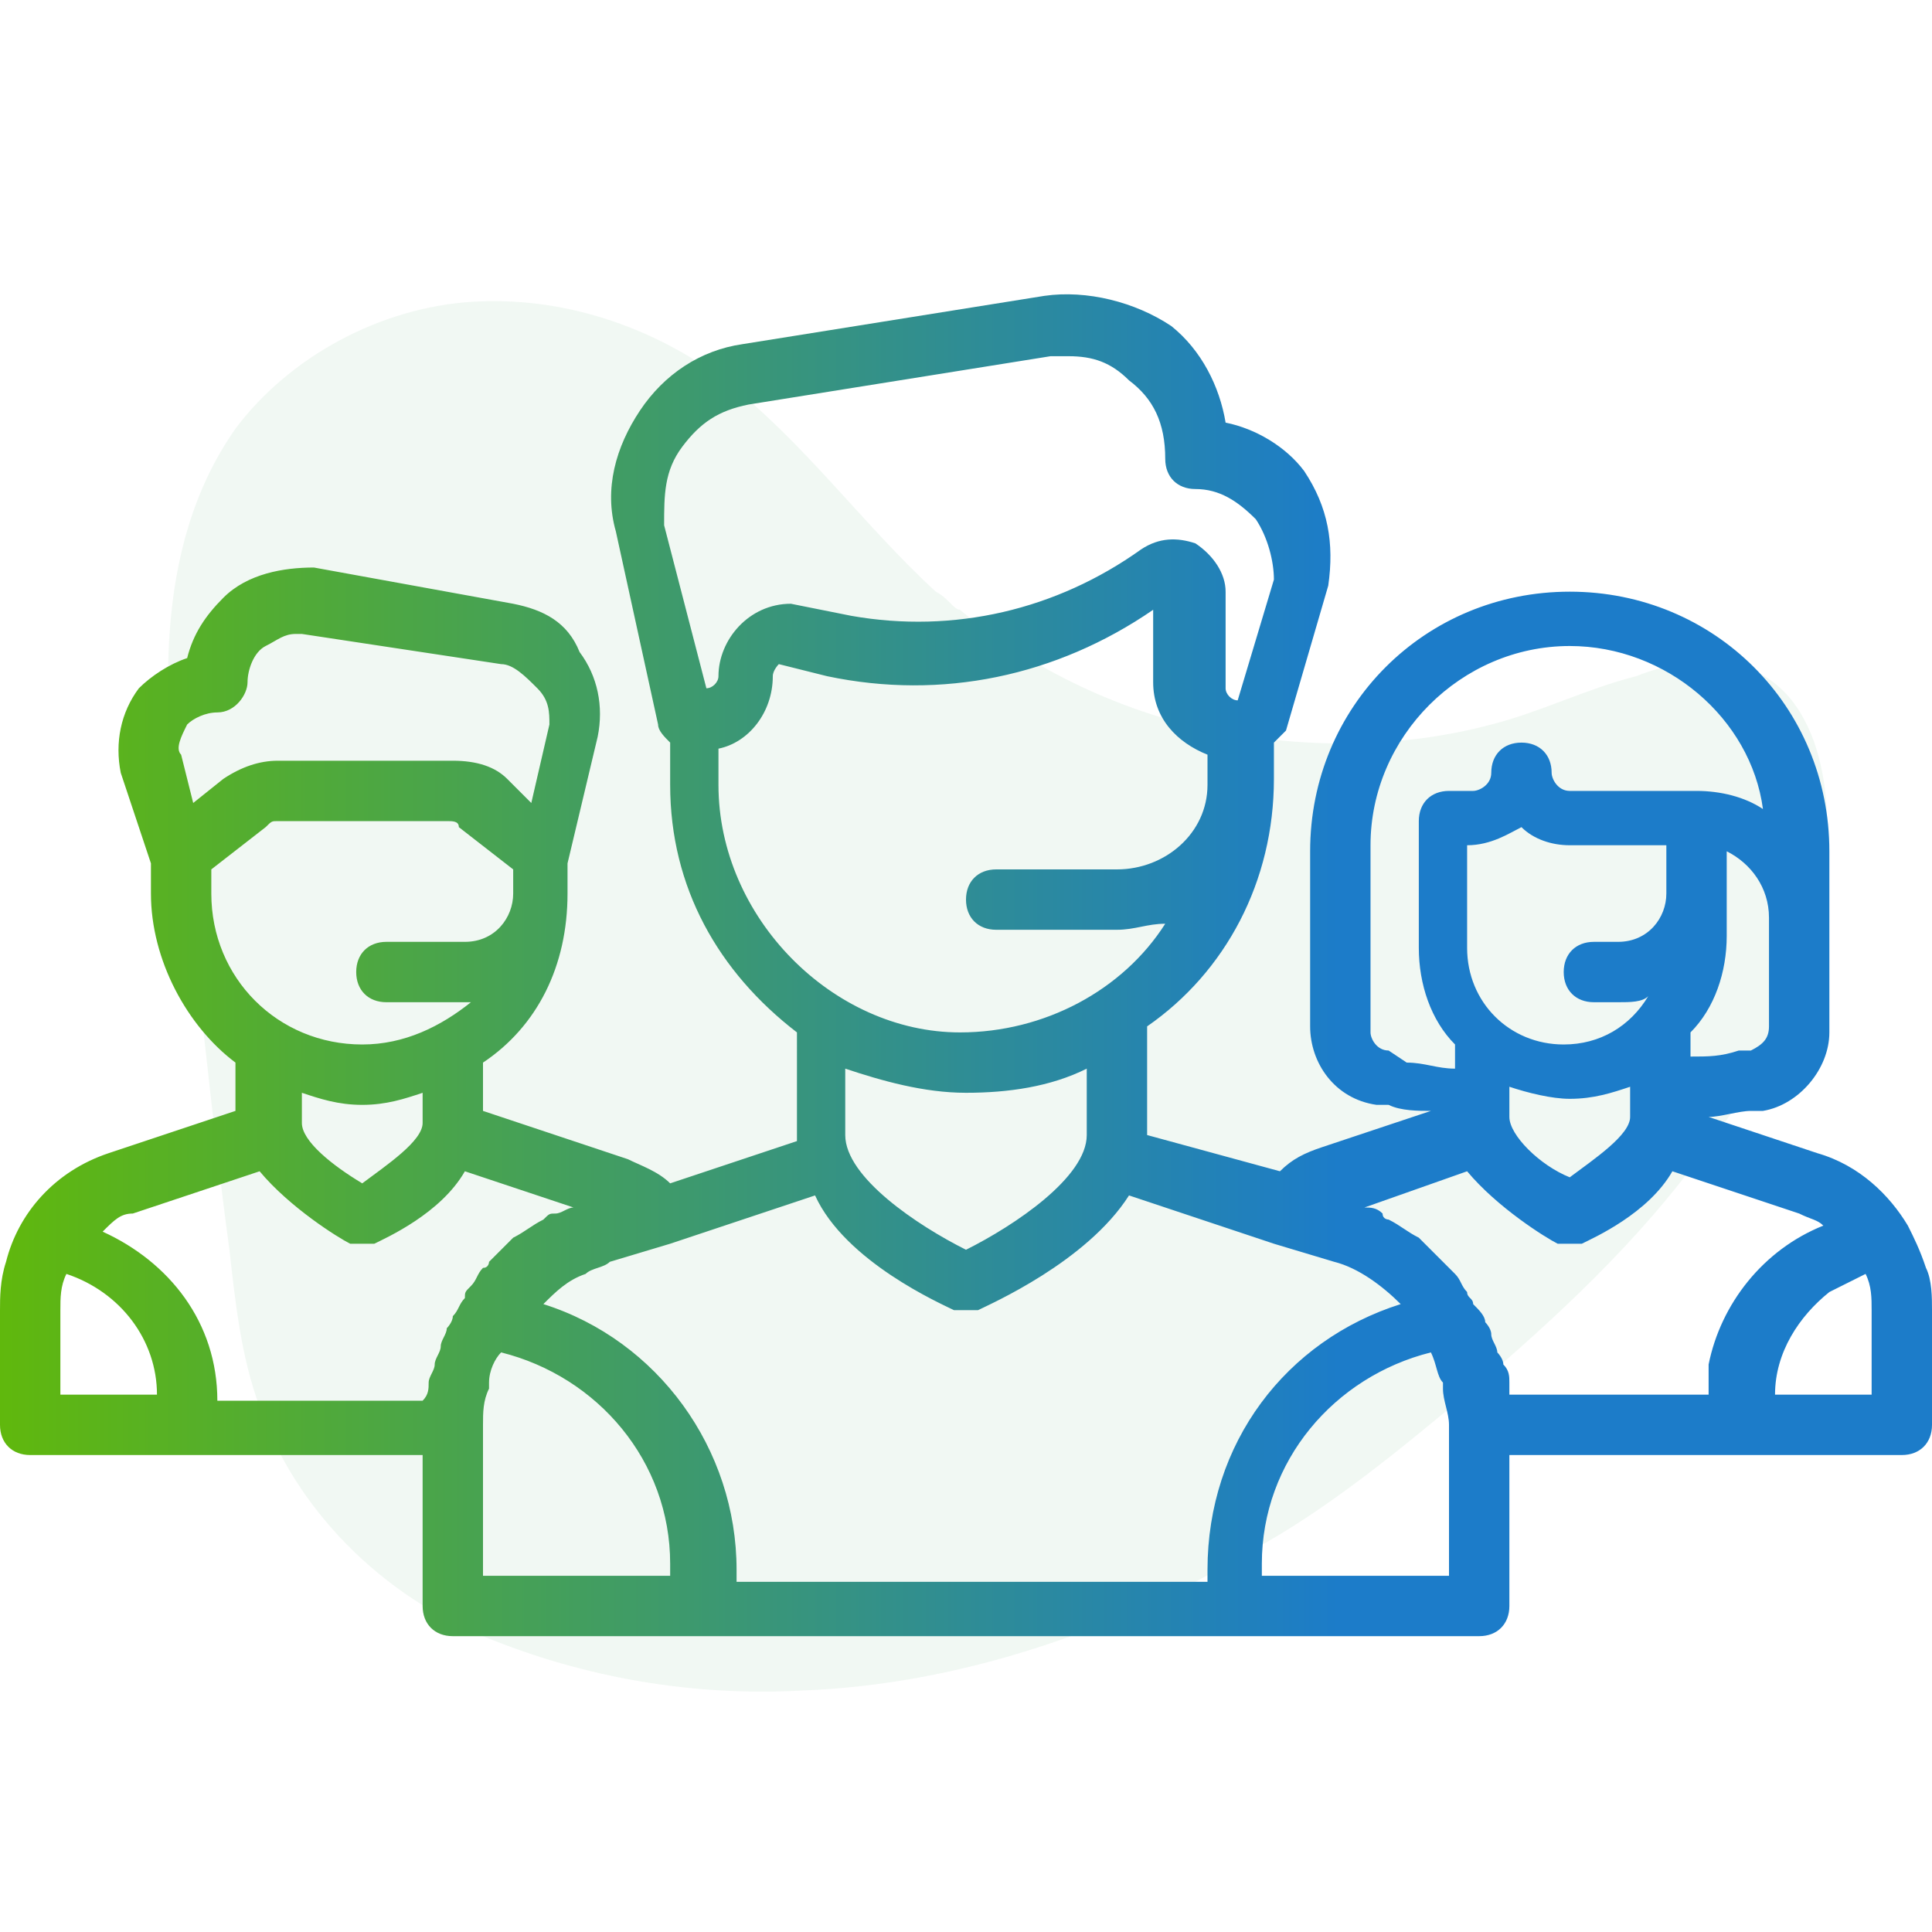 <?xml version="1.0" encoding="utf-8"?>
<!-- Generator: Adobe Illustrator 25.2.1, SVG Export Plug-In . SVG Version: 6.00 Build 0)  -->
<svg version="1.1" id="Layer_1" xmlns="http://www.w3.org/2000/svg" xmlns:xlink="http://www.w3.org/1999/xlink" x="0px" y="0px"
	 viewBox="0 0 32 32" style="enable-background:new 0 0 32 32;" xml:space="preserve">
<style type="text/css">
	.st0{opacity:0.36;fill:#D9EDDE;}
	.st1{fill:url(#SVGID_1_);}
</style>
<path class="st0" d="M15.5,9.8c-1.2-1.1-2.2-2.5-3.5-3.5C10.8,5.4,9.3,4.9,7.8,5c-1.5,0.1-3,0.9-3.9,2.1C2.5,9.1,2.7,11.7,3,14
	c0.3,2.2,0.5,4.5,0.8,6.7c0.1,0.9,0.2,1.8,0.5,2.6c0.6,1.7,2,3.1,3.7,3.8s3.5,1,5.3,0.9c2.6-0.1,5.2-1,7.4-2.3
	C22,25,23.2,24,24.4,23c1.4-1.2,2.7-2.4,3.8-3.9c1-1.3,1.8-2.9,2-4.6c0.2-1.2,0-3.2-1.5-3.5c-0.5-0.1-1.1,0-1.6,0.2
	c-0.8,0.2-1.6,0.6-2.4,0.8c-1.5,0.4-3.1,0.4-4.6,0.1c-1.5-0.3-3-1-4.2-2C15.8,10.1,15.7,9.9,15.5,9.8z"/>
<linearGradient id="SVGID_1_" gradientUnits="userSpaceOnUse" x1="-8.121133e-07" y1="18.013" x2="22.167" y2="18.013" gradientTransform="matrix(1 0 0 -1 0 34)">
	<stop  offset="0" style="stop-color:#60B80D"/>
	<stop  offset="1" style="stop-color:#1C7CC9"/>
</linearGradient>
<path class="st1" d="M31.9,21c-0.1-0.3-0.2-0.5-0.3-0.7c-0.3-0.5-0.8-1-1.5-1.2l-1.8-0.6c0.2,0,0.5-0.1,0.7-0.1h0.2
	c0.6-0.1,1.1-0.7,1.1-1.3v-3c0-2.4-1.9-4.3-4.3-4.3s-4.3,1.9-4.3,4.3V17c0,0.6,0.4,1.2,1.1,1.3H23c0.2,0.1,0.5,0.1,0.7,0.1L21.9,19
	c-0.3,0.1-0.5,0.2-0.7,0.4L19,18.8V17c1.3-0.9,2.1-2.4,2.1-4.1v-0.6l0.2-0.2L22,9.7c0.1-0.7,0-1.3-0.4-1.9c-0.3-0.4-0.8-0.7-1.3-0.8
	c-0.1-0.6-0.4-1.2-0.9-1.6C18.8,5,18,4.8,17.3,4.9l-5,0.8c-0.7,0.1-1.3,0.5-1.7,1.1s-0.6,1.3-0.4,2l0.7,3.2c0,0.1,0.1,0.2,0.2,0.3
	V13c0,1.7,0.8,3.1,2.1,4.1v1.8l-2.1,0.7c-0.2-0.2-0.5-0.3-0.7-0.4L8,18.4v-0.8C8.9,17,9.4,16,9.4,14.8v-0.5l0.5-2.1
	c0.1-0.5,0-1-0.3-1.4C9.4,10.3,9,10.1,8.5,10L5.2,9.4c-0.5,0-1.1,0.1-1.5,0.5c-0.3,0.3-0.5,0.6-0.6,1c-0.3,0.1-0.6,0.3-0.8,0.5
	C2,11.8,1.9,12.3,2,12.8l0.5,1.5v0.5c0,1.1,0.6,2.2,1.4,2.8v0.8l-2.1,0.7c-0.9,0.3-1.5,1-1.7,1.8C0,21.2,0,21.5,0,21.7v1.9
	c0,0.3,0.2,0.5,0.5,0.5H7v2.5c0,0.3,0.2,0.5,0.5,0.5h17c0.3,0,0.5-0.2,0.5-0.5v-2.5h6.5c0.3,0,0.5-0.2,0.5-0.5v-1.9
	C32,21.5,32,21.2,31.9,21z M25.2,13.7c0.2,0.2,0.5,0.3,0.8,0.3h1.6v0.8c0,0.4-0.3,0.8-0.8,0.8h-0.4c-0.3,0-0.5,0.2-0.5,0.5
	c0,0.3,0.2,0.5,0.5,0.5h0.4c0.2,0,0.4,0,0.5-0.1c-0.3,0.5-0.8,0.8-1.4,0.8c-0.9,0-1.6-0.7-1.6-1.6V14C24.7,14,25,13.8,25.2,13.7z
	 M25,18.5V18c0.3,0.1,0.7,0.2,1,0.2c0.4,0,0.7-0.1,1-0.2v0.5c0,0.3-0.6,0.7-1,1C25.5,19.3,25,18.8,25,18.5z M29,17.4h-0.2
	c-0.3,0.1-0.5,0.1-0.8,0.1v-0.4c0.4-0.4,0.6-1,0.6-1.6v-1.4c0.4,0.2,0.7,0.6,0.7,1.1V17C29.3,17.2,29.2,17.3,29,17.4z M23,17.4
	c-0.2,0-0.3-0.2-0.3-0.3V14c0-1.8,1.5-3.3,3.3-3.3c1.6,0,3,1.2,3.2,2.7c-0.3-0.2-0.7-0.3-1.1-0.3H26c-0.2,0-0.3-0.2-0.3-0.3
	c0-0.3-0.2-0.5-0.5-0.5s-0.5,0.2-0.5,0.5c0,0.2-0.2,0.3-0.3,0.3H24c-0.3,0-0.5,0.2-0.5,0.5v2.1c0,0.6,0.2,1.2,0.6,1.6v0.4
	c-0.3,0-0.5-0.1-0.8-0.1C23.3,17.6,23,17.4,23,17.4z M24.3,19.4c0.5,0.6,1.3,1.1,1.5,1.2h0.4c0.2-0.1,1.1-0.5,1.5-1.2l2.1,0.7
	c0.2,0.1,0.3,0.1,0.4,0.2c-1,0.4-1.7,1.3-1.9,2.3v0.5H25v-0.2c0-0.1,0-0.2-0.1-0.3c0-0.1-0.1-0.2-0.1-0.2c0-0.1-0.1-0.2-0.1-0.3
	c0-0.1-0.1-0.2-0.1-0.2c0-0.1-0.1-0.2-0.2-0.3c0-0.1-0.1-0.1-0.1-0.2c-0.1-0.1-0.1-0.2-0.2-0.3l-0.2-0.2l-0.3-0.3l-0.1-0.1
	c-0.2-0.1-0.3-0.2-0.5-0.3c0,0-0.1,0-0.1-0.1C22.8,20,22.7,20,22.6,20C22.6,20,24.3,19.4,24.3,19.4z M11.3,7.4
	c0.3-0.4,0.6-0.6,1.1-0.7l5-0.8h0.3c0.4,0,0.7,0.1,1,0.4c0.4,0.3,0.6,0.7,0.6,1.3c0,0.3,0.2,0.5,0.5,0.5c0.4,0,0.7,0.2,1,0.5
	c0.2,0.3,0.3,0.7,0.3,1l-0.6,2c-0.1,0-0.2-0.1-0.2-0.2V9.8c0-0.3-0.2-0.6-0.5-0.8c-0.3-0.1-0.6-0.1-0.9,0.1c-1.4,1-3.1,1.4-4.8,1.1
	l-1-0.2c-0.7,0-1.2,0.6-1.2,1.2c0,0.1-0.1,0.2-0.2,0.2L11,8.7C11,8.2,11,7.8,11.3,7.4z M11.9,13v-0.6c0.5-0.1,0.9-0.6,0.9-1.2
	c0-0.1,0.1-0.2,0.1-0.2l0.8,0.2c1.9,0.4,3.8,0,5.4-1.1v1.2c0,0.6,0.4,1,0.9,1.2V13c0,0.8-0.7,1.4-1.5,1.4h-2c-0.3,0-0.5,0.2-0.5,0.5
	s0.2,0.5,0.5,0.5h2c0.3,0,0.5-0.1,0.8-0.1c-0.7,1.1-2,1.8-3.4,1.8C13.8,17.1,11.9,15.2,11.9,13z M16,18.1c0.7,0,1.4-0.1,2-0.4v1.1
	c0,0.7-1.2,1.5-2,1.9c-0.8-0.4-2-1.2-2-1.9v-1.1C14.6,17.9,15.3,18.1,16,18.1z M15.8,21.7h0.4c0.2-0.1,1.8-0.8,2.5-1.9l2.4,0.8
	l1,0.3c0.4,0.1,0.8,0.4,1.1,0.7C21.3,22.2,20,23.9,20,26v0.2h-7.8V26c0-2-1.3-3.8-3.2-4.4c0.2-0.2,0.4-0.4,0.7-0.5
	C9.8,21,10,21,10.1,20.9l1-0.3l2.4-0.8C14,20.9,15.6,21.6,15.8,21.7z M3.1,12c0.1-0.1,0.3-0.2,0.5-0.2c0.3,0,0.5-0.3,0.5-0.5
	s0.1-0.5,0.3-0.6c0.2-0.1,0.3-0.2,0.5-0.2H5L8.3,11c0.2,0,0.4,0.2,0.6,0.4s0.2,0.4,0.2,0.6l-0.3,1.3l-0.4-0.4
	c-0.2-0.2-0.5-0.3-0.9-0.3H4.6c-0.3,0-0.6,0.1-0.9,0.3l-0.5,0.4L3,12.5C2.9,12.4,3,12.2,3.1,12z M3.5,14.8v-0.4l0.9-0.7
	c0.1-0.1,0.1-0.1,0.2-0.1h2.8c0.1,0,0.2,0,0.2,0.1l0.9,0.7v0.4c0,0.4-0.3,0.8-0.8,0.8H6.4c-0.3,0-0.5,0.2-0.5,0.5
	c0,0.3,0.2,0.5,0.5,0.5h1.4C7.3,17,6.7,17.3,6,17.3C4.6,17.3,3.5,16.2,3.5,14.8z M6,18.3c0.4,0,0.7-0.1,1-0.2v0.5c0,0.3-0.6,0.7-1,1
	c-0.5-0.3-1-0.7-1-1v-0.5C5.3,18.2,5.6,18.3,6,18.3z M2.2,20.1l2.1-0.7c0.5,0.6,1.3,1.1,1.5,1.2h0.4c0.2-0.1,1.1-0.5,1.5-1.2L9.5,20
	c-0.1,0-0.2,0.1-0.3,0.1s-0.1,0-0.2,0.1c-0.2,0.1-0.3,0.2-0.5,0.3l-0.1,0.1l-0.3,0.3c0,0,0,0.1-0.1,0.1c-0.1,0.1-0.1,0.2-0.2,0.3
	c-0.1,0.1-0.1,0.1-0.1,0.2c-0.1,0.1-0.1,0.2-0.2,0.3c0,0.1-0.1,0.2-0.1,0.2c0,0.1-0.1,0.2-0.1,0.3c0,0.1-0.1,0.2-0.1,0.3
	c0,0.1-0.1,0.2-0.1,0.3c0,0.1,0,0.2-0.1,0.3H3.6c0-1.3-0.8-2.3-1.9-2.8C1.9,20.2,2,20.1,2.2,20.1z M1,23.1v-1.4c0-0.2,0-0.4,0.1-0.6
	c0.9,0.3,1.5,1.1,1.5,2H1z M8,26.1v-2.5c0-0.2,0-0.4,0.1-0.6v-0.1c0-0.2,0.1-0.4,0.2-0.5c1.6,0.4,2.8,1.8,2.8,3.5v0.2H8z M24,26.1
	h-3.1v-0.2c0-1.7,1.2-3.1,2.8-3.5c0.1,0.2,0.1,0.4,0.2,0.5V23c0,0.2,0.1,0.4,0.1,0.6V26.1z M29.4,23.1c0-0.7,0.4-1.3,0.9-1.7
	l0.6-0.3c0.1,0.2,0.1,0.4,0.1,0.6v1.4H29.4z"/>
</svg>

